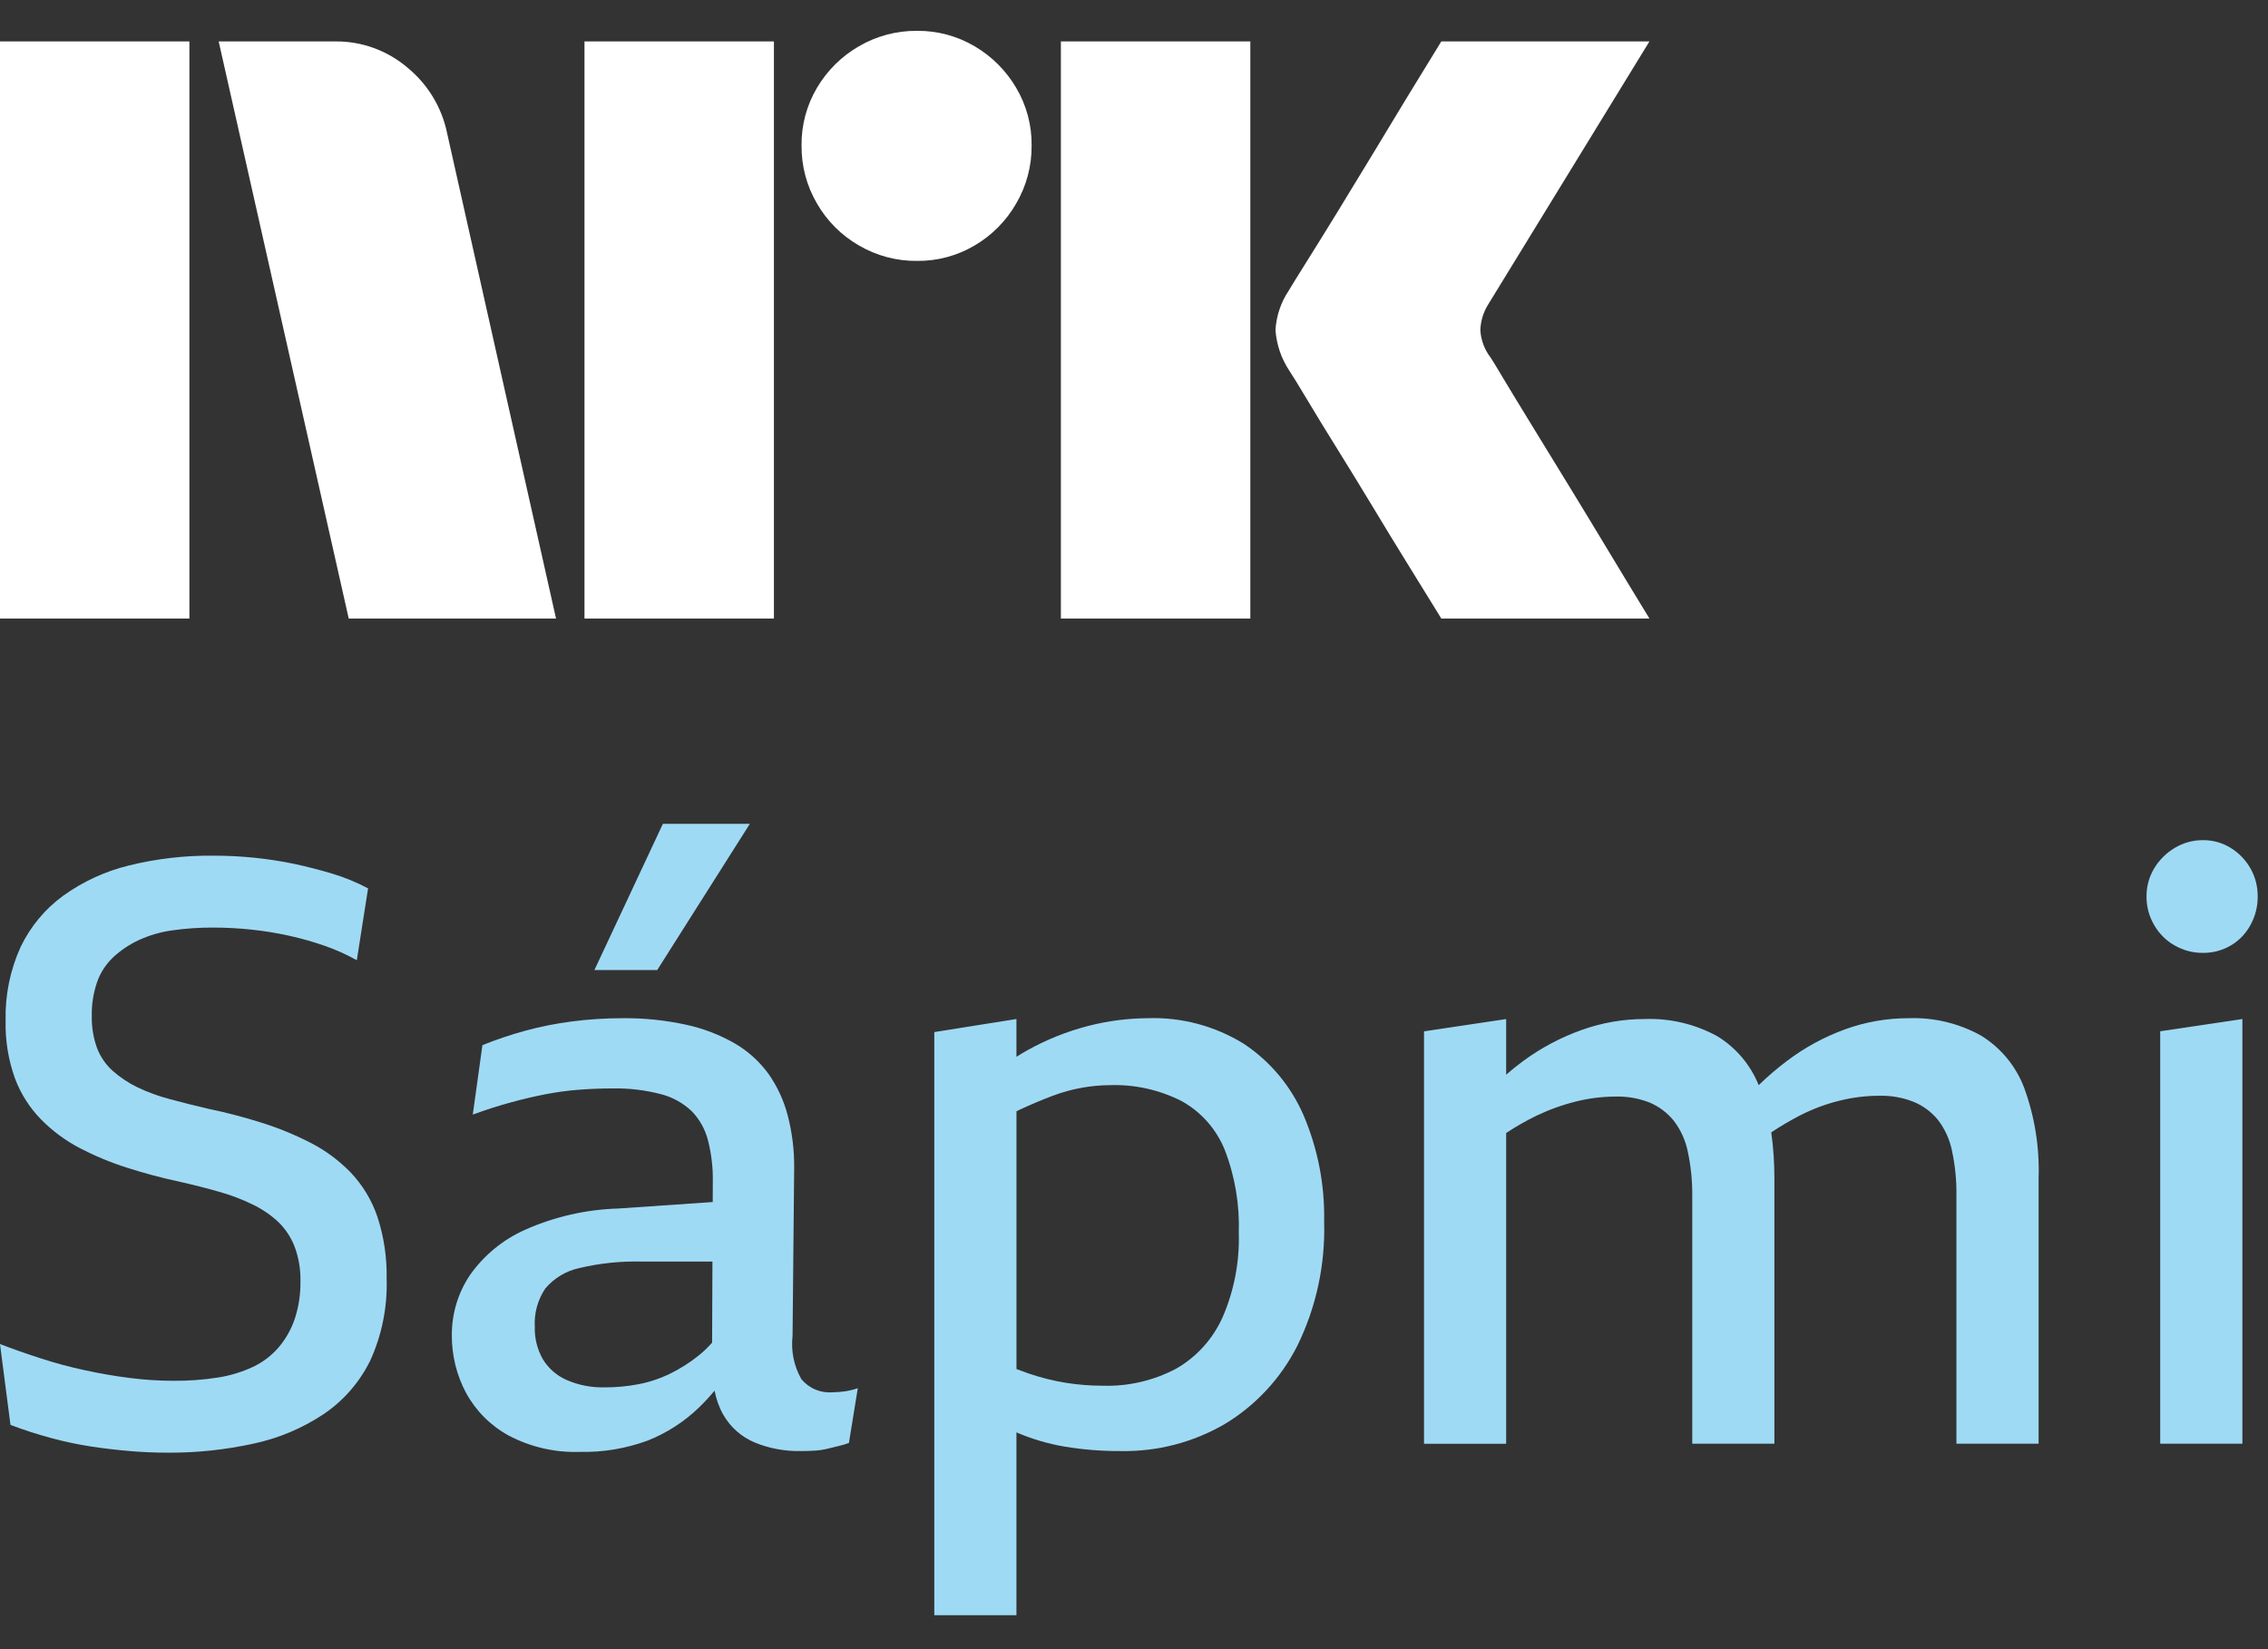 <svg width="55" height="40" viewBox="0 0 55 40" fill="none" xmlns="http://www.w3.org/2000/svg">
<rect x="0" y="0" width="55" height="40" fill="#333333" stroke="none"/>
<path d="M0 15.003V1.005H4.593V15.003H0ZM10.843 3.232L13.484 15.003H8.457L5.303 1.005H8.123C8.769 0.996 9.396 1.224 9.887 1.645C10.378 2.049 10.716 2.609 10.843 3.232ZM14.174 15.003V1.005H18.768V15.003H14.174ZM22.237 6.328C21.742 6.333 21.255 6.203 20.828 5.953C20.406 5.71 20.056 5.36 19.813 4.938C19.562 4.511 19.433 4.023 19.438 3.528C19.432 3.036 19.562 2.552 19.813 2.128C20.059 1.711 20.409 1.365 20.828 1.123C21.255 0.873 21.742 0.744 22.237 0.748C22.729 0.743 23.213 0.873 23.637 1.123C24.052 1.367 24.398 1.713 24.642 2.128C24.893 2.552 25.023 3.036 25.017 3.528C25.022 4.023 24.892 4.511 24.642 4.938C24.401 5.358 24.054 5.708 23.637 5.953C23.213 6.204 22.729 6.334 22.237 6.328H22.237ZM25.727 15.003V1.005H30.321V15.003H25.727ZM36.136 8.655C36.149 8.668 36.248 8.829 36.432 9.138C36.616 9.446 36.856 9.84 37.151 10.321C37.447 10.801 37.759 11.31 38.087 11.849C38.416 12.387 38.725 12.897 39.014 13.377C39.303 13.857 39.631 14.399 40 15.003H34.953C34.638 14.491 34.352 14.027 34.095 13.613C33.839 13.199 33.566 12.752 33.278 12.273C32.988 11.793 32.702 11.326 32.42 10.873C32.137 10.419 31.894 10.021 31.691 9.68C31.486 9.338 31.345 9.108 31.266 8.99C31.071 8.696 30.956 8.356 30.931 8.004C30.951 7.666 31.06 7.339 31.247 7.057C31.325 6.926 31.47 6.692 31.68 6.357C31.891 6.022 32.137 5.624 32.42 5.164C32.702 4.704 32.988 4.234 33.278 3.755C33.567 3.275 33.84 2.825 34.095 2.404C34.352 1.984 34.638 1.517 34.953 1.004H40L36.096 7.373C35.975 7.562 35.907 7.78 35.899 8.004C35.912 8.239 35.994 8.466 36.135 8.655H36.136Z" fill="white"/>
<path d="M8.506 28.44C8.221 28.147 7.892 27.902 7.529 27.717C7.149 27.522 6.754 27.36 6.347 27.232C5.93 27.1 5.501 26.987 5.058 26.895C4.719 26.816 4.403 26.737 4.111 26.657C3.842 26.587 3.58 26.491 3.329 26.37C3.114 26.266 2.914 26.133 2.734 25.974C2.565 25.823 2.434 25.632 2.353 25.419C2.263 25.169 2.22 24.903 2.226 24.637C2.221 24.36 2.264 24.086 2.353 23.824C2.433 23.594 2.567 23.387 2.743 23.22C2.926 23.05 3.134 22.91 3.359 22.805C3.616 22.686 3.889 22.606 4.169 22.567C4.503 22.519 4.839 22.496 5.176 22.498C5.482 22.498 5.789 22.515 6.093 22.547C6.402 22.579 6.709 22.629 7.012 22.696C7.306 22.761 7.596 22.843 7.881 22.943C8.148 23.036 8.406 23.152 8.653 23.29L8.926 21.547C8.648 21.4 8.357 21.28 8.057 21.19C7.751 21.098 7.441 21.019 7.129 20.952C6.813 20.886 6.493 20.837 6.172 20.804C5.846 20.771 5.514 20.754 5.176 20.754C4.485 20.747 3.796 20.827 3.125 20.992C2.553 21.132 2.013 21.381 1.533 21.725C1.091 22.047 0.735 22.476 0.498 22.973C0.245 23.531 0.121 24.141 0.136 24.755C0.125 25.231 0.201 25.704 0.361 26.152C0.501 26.527 0.717 26.867 0.996 27.152C1.271 27.431 1.587 27.665 1.933 27.846C2.3 28.037 2.682 28.196 3.076 28.321C3.486 28.453 3.906 28.566 4.336 28.658C4.688 28.737 5.013 28.82 5.313 28.906C5.591 28.983 5.862 29.086 6.123 29.213C6.347 29.32 6.555 29.46 6.739 29.629C6.913 29.795 7.05 29.998 7.139 30.223C7.243 30.494 7.292 30.784 7.286 31.075C7.291 31.384 7.245 31.692 7.149 31.986C7.063 32.24 6.931 32.475 6.758 32.679C6.585 32.88 6.372 33.042 6.133 33.154C5.863 33.28 5.577 33.367 5.283 33.412C4.925 33.468 4.562 33.494 4.2 33.491C3.847 33.49 3.495 33.467 3.145 33.422C2.78 33.376 2.416 33.313 2.051 33.233C1.691 33.156 1.336 33.06 0.986 32.946C0.641 32.835 0.312 32.719 0 32.6L0.254 34.561C0.587 34.687 0.926 34.796 1.27 34.887C1.582 34.971 1.898 35.037 2.217 35.086C2.523 35.132 2.829 35.168 3.135 35.194C3.441 35.221 3.751 35.234 4.063 35.234C4.762 35.239 5.46 35.165 6.143 35.016C6.748 34.888 7.325 34.646 7.842 34.303C8.326 33.979 8.716 33.531 8.976 33.006C9.261 32.383 9.398 31.701 9.376 31.015C9.386 30.504 9.311 29.994 9.151 29.509C9.015 29.11 8.795 28.745 8.506 28.44Z" fill="#9FDAF5"/>
<path d="M20.197 33.769C20.054 33.782 19.91 33.76 19.777 33.705C19.645 33.65 19.527 33.563 19.434 33.452C19.253 33.134 19.178 32.766 19.22 32.402L19.259 28.321C19.263 27.893 19.21 27.467 19.102 27.053C19.008 26.691 18.849 26.348 18.634 26.043C18.416 25.745 18.14 25.495 17.823 25.31C17.454 25.098 17.056 24.945 16.642 24.855C16.134 24.744 15.617 24.691 15.098 24.696C14.687 24.696 14.276 24.722 13.867 24.775C13.482 24.825 13.1 24.901 12.725 25.003C12.377 25.099 12.034 25.215 11.699 25.35L11.465 27.034C11.79 26.915 12.1 26.816 12.393 26.737C12.685 26.657 12.969 26.591 13.242 26.538C13.51 26.487 13.781 26.45 14.053 26.43C14.32 26.41 14.583 26.4 14.844 26.4C15.242 26.391 15.64 26.438 16.026 26.538C16.308 26.61 16.566 26.753 16.778 26.955C16.967 27.151 17.101 27.393 17.169 27.658C17.252 27.985 17.292 28.321 17.286 28.658L17.284 29.155L15.001 29.312C14.22 29.334 13.451 29.509 12.735 29.827C12.2 30.064 11.737 30.444 11.397 30.926C11.108 31.355 10.955 31.863 10.957 32.382C10.954 32.869 11.071 33.35 11.299 33.779C11.538 34.219 11.898 34.58 12.334 34.818C12.867 35.099 13.463 35.236 14.063 35.215C14.625 35.228 15.185 35.134 15.714 34.938C16.17 34.756 16.588 34.487 16.944 34.145C17.08 34.014 17.208 33.876 17.329 33.73C17.367 33.935 17.438 34.133 17.54 34.314C17.714 34.617 17.982 34.854 18.302 34.987C18.655 35.132 19.034 35.202 19.415 35.195C19.533 35.195 19.646 35.192 19.757 35.185C19.866 35.179 19.974 35.162 20.079 35.136C20.183 35.109 20.278 35.087 20.363 35.066C20.439 35.049 20.514 35.026 20.587 34.997L20.802 33.67C20.694 33.708 20.583 33.734 20.47 33.749C20.38 33.761 20.288 33.768 20.197 33.769ZM16.944 32.877C16.732 33.047 16.503 33.193 16.26 33.313C16.018 33.432 15.762 33.519 15.498 33.571C15.225 33.624 14.947 33.651 14.668 33.65C14.35 33.659 14.034 33.598 13.741 33.471C13.502 33.367 13.301 33.191 13.164 32.967C13.029 32.729 12.961 32.458 12.969 32.184C12.95 31.854 13.039 31.526 13.223 31.253C13.436 31.001 13.724 30.827 14.043 30.758C14.542 30.639 15.054 30.586 15.567 30.599H17.277L17.269 32.566C17.169 32.678 17.061 32.783 16.944 32.877Z" fill="#9FDAF5"/>
<path d="M18.184 19.982H16.075L14.415 23.528H15.938L18.184 19.982Z" fill="#9FDAF5"/>
<path d="M30.168 25.32C29.467 24.885 28.655 24.668 27.834 24.696C27.346 24.699 26.861 24.762 26.388 24.884C25.878 25.016 25.386 25.212 24.923 25.469C24.831 25.519 24.741 25.575 24.649 25.632V24.716L22.657 25.033V39.176H24.649V34.741C24.663 34.747 24.675 34.753 24.689 34.759C25.05 34.911 25.427 35.02 25.812 35.086C26.267 35.162 26.728 35.198 27.189 35.195C28.069 35.21 28.936 34.984 29.699 34.541C30.448 34.09 31.058 33.435 31.457 32.649C31.918 31.713 32.142 30.675 32.111 29.629C32.129 28.744 31.959 27.866 31.613 27.053C31.308 26.346 30.805 25.744 30.168 25.32ZM29.65 31.946C29.416 32.472 29.022 32.909 28.527 33.194C27.977 33.486 27.361 33.63 26.74 33.61C26.442 33.61 26.145 33.587 25.851 33.54C25.543 33.491 25.239 33.414 24.943 33.313C24.849 33.28 24.747 33.242 24.65 33.206V26.955C24.676 26.942 24.703 26.927 24.728 26.915C25.015 26.783 25.282 26.67 25.529 26.578C25.763 26.489 26.005 26.423 26.252 26.38C26.471 26.341 26.693 26.322 26.916 26.32C27.518 26.3 28.116 26.433 28.654 26.706C29.125 26.966 29.494 27.382 29.699 27.885C29.948 28.528 30.064 29.215 30.041 29.905C30.062 30.607 29.928 31.304 29.65 31.946Z" fill="#9FDAF5"/>
<path d="M48.031 25.112C47.498 24.819 46.898 24.675 46.292 24.696C45.766 24.695 45.244 24.785 44.749 24.964C44.246 25.146 43.772 25.403 43.343 25.726C43.099 25.909 42.868 26.107 42.649 26.32C42.449 25.824 42.096 25.407 41.643 25.132C41.104 24.837 40.497 24.694 39.885 24.716C39.363 24.716 38.844 24.806 38.352 24.983C37.846 25.164 37.369 25.417 36.936 25.736C36.795 25.839 36.659 25.95 36.525 26.066V24.717L34.533 25.015V35.018H36.525V27.481C36.76 27.325 37.005 27.185 37.258 27.062C37.568 26.914 37.892 26.797 38.225 26.715C38.532 26.639 38.846 26.599 39.162 26.597C39.453 26.588 39.742 26.638 40.012 26.745C40.236 26.842 40.434 26.991 40.588 27.181C40.758 27.402 40.875 27.66 40.93 27.934C41.006 28.288 41.042 28.651 41.038 29.013V35.016H43.03V28.597C43.031 28.218 43.006 27.84 42.954 27.465C43.18 27.314 43.414 27.177 43.655 27.052C43.96 26.897 44.281 26.777 44.612 26.696C44.925 26.618 45.247 26.578 45.569 26.577C45.856 26.57 46.142 26.62 46.409 26.726C46.637 26.82 46.838 26.969 46.995 27.161C47.165 27.382 47.282 27.64 47.337 27.914C47.413 28.269 47.449 28.631 47.444 28.994V35.016H49.437V28.578C49.462 27.829 49.343 27.082 49.085 26.379C48.883 25.849 48.511 25.404 48.031 25.112Z" fill="#9FDAF5"/>
<path d="M52.386 35.017H54.379V24.716L52.386 25.013V35.017Z" fill="#9FDAF5"/>
<path d="M54.574 21.061C54.458 20.858 54.294 20.688 54.096 20.566C53.893 20.44 53.659 20.375 53.422 20.378C53.181 20.376 52.945 20.441 52.738 20.566C52.534 20.687 52.363 20.857 52.24 21.061C52.116 21.267 52.052 21.504 52.054 21.745C52.052 21.989 52.117 22.229 52.24 22.438C52.359 22.645 52.531 22.817 52.738 22.933C52.947 23.052 53.182 23.114 53.422 23.112C53.658 23.115 53.891 23.053 54.096 22.933C54.297 22.816 54.462 22.644 54.574 22.438C54.691 22.227 54.752 21.988 54.75 21.745C54.753 21.505 54.692 21.269 54.574 21.061Z" fill="#9FDAF5"/>
</svg>
